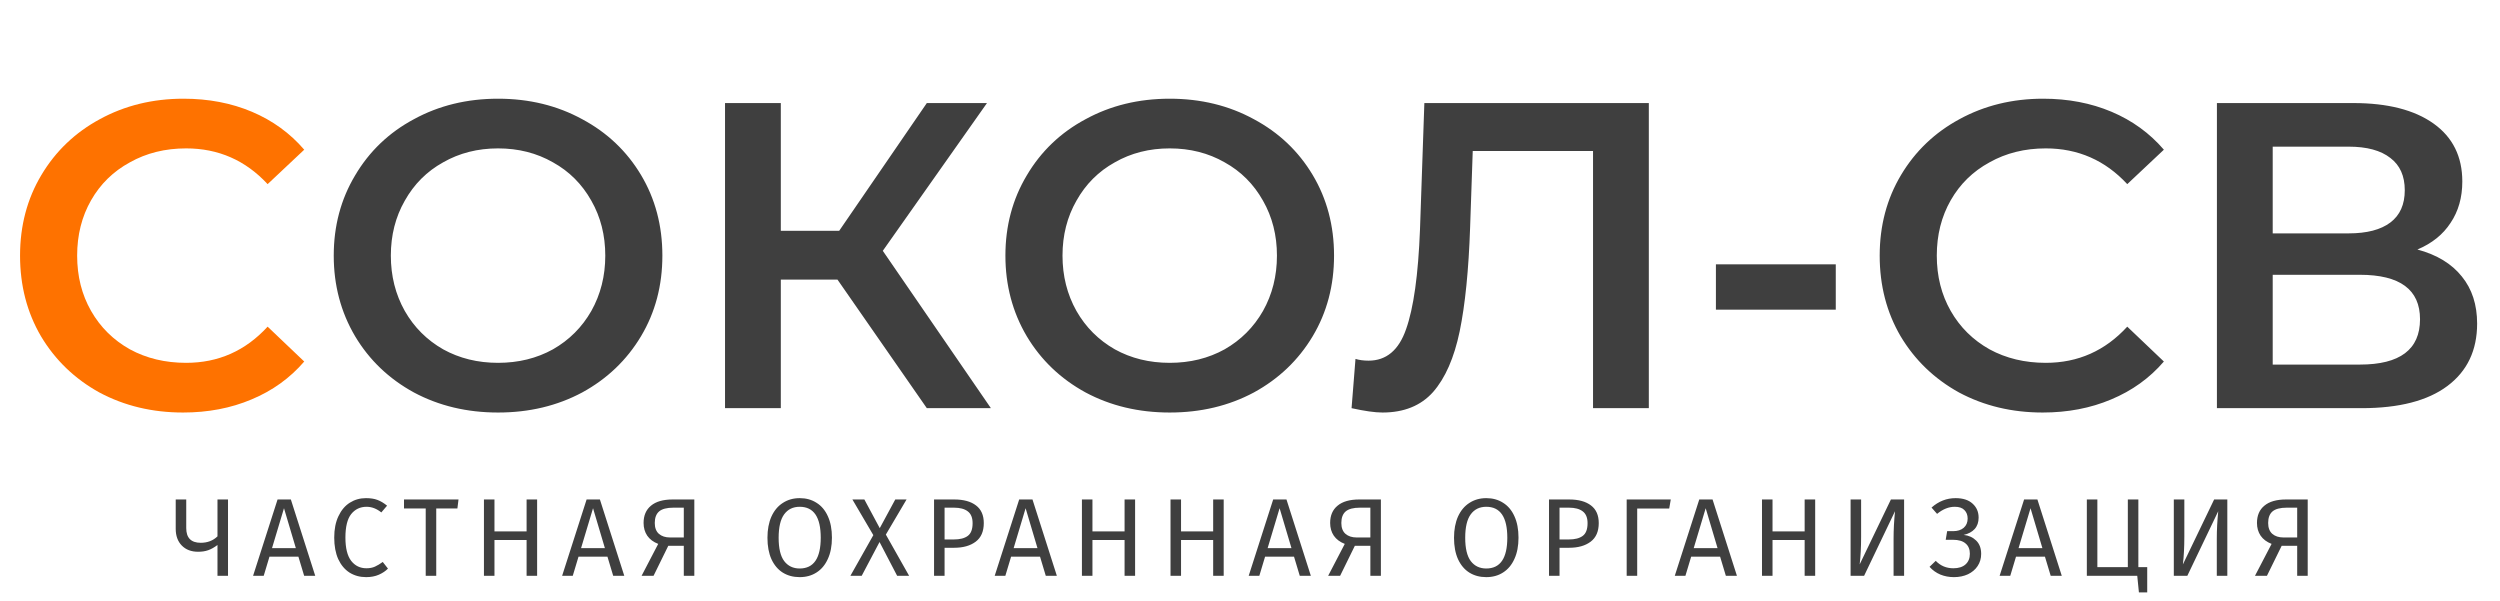 <svg width="686" height="165" viewBox="0 0 686 165" fill="none" xmlns="http://www.w3.org/2000/svg">
<path d="M50.232 113.196C41.78 113.196 34.126 111.362 27.269 107.694C20.491 103.947 15.149 98.804 11.242 92.266C7.415 85.728 5.502 78.353 5.502 70.14C5.502 61.928 7.455 54.552 11.362 48.014C15.269 41.476 20.611 36.373 27.388 32.705C34.245 28.958 41.9 27.084 50.352 27.084C57.209 27.084 63.468 28.28 69.129 30.672C74.79 33.064 79.574 36.532 83.481 41.077L73.434 50.526C67.375 43.987 59.92 40.718 51.069 40.718C45.328 40.718 40.186 41.994 35.641 44.546C31.096 47.017 27.548 50.486 24.996 54.951C22.445 59.416 21.169 64.479 21.169 70.14C21.169 75.801 22.445 80.864 24.996 85.329C27.548 89.794 31.096 93.302 35.641 95.854C40.186 98.326 45.328 99.562 51.069 99.562C59.92 99.562 67.375 96.253 73.434 89.635L83.481 99.203C79.574 103.748 74.75 107.216 69.009 109.608C63.348 112 57.089 113.196 50.232 113.196Z" fill="#FE7200"/>
<path d="M136.667 113.196C128.136 113.196 120.442 111.362 113.584 107.694C106.727 103.947 101.345 98.804 97.439 92.266C93.532 85.648 91.578 78.273 91.578 70.14C91.578 62.007 93.532 54.672 97.439 48.134C101.345 41.516 106.727 36.373 113.584 32.705C120.442 28.958 128.136 27.084 136.667 27.084C145.199 27.084 152.893 28.958 159.75 32.705C166.607 36.373 171.989 41.476 175.896 48.014C179.803 54.552 181.756 61.928 181.756 70.14C181.756 78.353 179.803 85.728 175.896 92.266C171.989 98.804 166.607 103.947 159.75 107.694C152.893 111.362 145.199 113.196 136.667 113.196ZM136.667 99.562C142.249 99.562 147.272 98.326 151.737 95.854C156.202 93.302 159.71 89.794 162.262 85.329C164.813 80.784 166.089 75.721 166.089 70.14C166.089 64.559 164.813 59.535 162.262 55.07C159.71 50.526 156.202 47.017 151.737 44.546C147.272 41.994 142.249 40.718 136.667 40.718C131.086 40.718 126.063 41.994 121.598 44.546C117.133 47.017 113.624 50.526 111.073 55.07C108.521 59.535 107.246 64.559 107.246 70.14C107.246 75.721 108.521 80.784 111.073 85.329C113.624 89.794 117.133 93.302 121.598 95.854C126.063 98.326 131.086 99.562 136.667 99.562ZM229.803 76.718H214.255V112H198.946V28.28H214.255V63.323H230.281L254.321 28.28H270.826L242.241 68.824L271.902 112H254.321L229.803 76.718ZM320.973 113.196C312.441 113.196 304.747 111.362 297.89 107.694C291.033 103.947 285.651 98.804 281.744 92.266C277.837 85.648 275.884 78.273 275.884 70.14C275.884 62.007 277.837 54.672 281.744 48.134C285.651 41.516 291.033 36.373 297.89 32.705C304.747 28.958 312.441 27.084 320.973 27.084C329.504 27.084 337.198 28.958 344.056 32.705C350.913 36.373 356.295 41.476 360.202 48.014C364.108 54.552 366.062 61.928 366.062 70.14C366.062 78.353 364.108 85.728 360.202 92.266C356.295 98.804 350.913 103.947 344.056 107.694C337.198 111.362 329.504 113.196 320.973 113.196ZM320.973 99.562C326.554 99.562 331.577 98.326 336.042 95.854C340.507 93.302 344.016 89.794 346.567 85.329C349.119 80.784 350.394 75.721 350.394 70.14C350.394 64.559 349.119 59.535 346.567 55.07C344.016 50.526 340.507 47.017 336.042 44.546C331.577 41.994 326.554 40.718 320.973 40.718C315.391 40.718 310.368 41.994 305.903 44.546C301.438 47.017 297.93 50.526 295.378 55.07C292.827 59.535 291.551 64.559 291.551 70.14C291.551 75.721 292.827 80.784 295.378 85.329C297.93 89.794 301.438 93.302 305.903 95.854C310.368 98.326 315.391 99.562 320.973 99.562ZM452.437 28.28V112H437.128V41.436H404.118L403.401 62.366C403.002 74.087 402.045 83.615 400.53 90.95C399.015 98.206 396.583 103.748 393.235 107.575C389.886 111.322 385.261 113.196 379.361 113.196C377.288 113.196 374.457 112.797 370.869 112L371.946 98.485C372.982 98.804 374.178 98.964 375.534 98.964C380.397 98.964 383.826 96.093 385.819 90.352C387.892 84.532 389.168 75.402 389.647 62.964L390.843 28.28H452.437ZM470.846 72.532H503.736V84.97H470.846V72.532ZM560.518 113.196C552.066 113.196 544.411 111.362 537.554 107.694C530.777 103.947 525.435 98.804 521.528 92.266C517.701 85.728 515.787 78.353 515.787 70.14C515.787 61.928 517.741 54.552 521.648 48.014C525.554 41.476 530.897 36.373 537.674 32.705C544.531 28.958 552.185 27.084 560.637 27.084C567.494 27.084 573.753 28.28 579.414 30.672C585.075 33.064 589.859 36.532 593.766 41.077L583.72 50.526C577.66 43.987 570.205 40.718 561.355 40.718C555.614 40.718 550.471 41.994 545.926 44.546C541.382 47.017 537.833 50.486 535.282 54.951C532.73 59.416 531.455 64.479 531.455 70.14C531.455 75.801 532.73 80.864 535.282 85.329C537.833 89.794 541.382 93.302 545.926 95.854C550.471 98.326 555.614 99.562 561.355 99.562C570.205 99.562 577.66 96.253 583.72 89.635L593.766 99.203C589.859 103.748 585.036 107.216 579.295 109.608C573.634 112 567.375 113.196 560.518 113.196ZM663.338 68.466C668.68 69.901 672.747 72.373 675.537 75.881C678.328 79.309 679.723 83.615 679.723 88.798C679.723 96.133 677.012 101.834 671.59 105.9C666.169 109.967 658.315 112 648.029 112H608.322V28.28H645.757C655.165 28.28 662.501 30.154 667.763 33.901C673.026 37.649 675.657 42.951 675.657 49.808C675.657 54.193 674.58 57.981 672.428 61.17C670.355 64.359 667.325 66.791 663.338 68.466ZM623.631 64.04H644.441C649.464 64.04 653.292 63.044 655.923 61.05C658.554 59.057 659.87 56.107 659.87 52.2C659.87 48.293 658.554 45.343 655.923 43.35C653.292 41.276 649.464 40.24 644.441 40.24H623.631V64.04ZM647.551 100.04C658.554 100.04 664.056 95.894 664.056 87.602C664.056 79.469 658.554 75.402 647.551 75.402H623.631V100.04H647.551Z" fill="#3F3F3F"/>
<path d="M62.565 137.054V158H59.677V149.549C58.785 150.218 57.934 150.694 57.123 150.978C56.333 151.261 55.411 151.403 54.357 151.403C52.492 151.403 51.003 150.836 49.888 149.701C48.773 148.566 48.216 147.036 48.216 145.11V137.054H51.104V144.898C51.104 147.593 52.431 148.941 55.086 148.941C56.931 148.941 58.461 148.353 59.677 147.178V137.054H62.565ZM83.459 158L81.878 152.741H73.944L72.363 158H69.445L76.163 137.054H79.811L86.499 158H83.459ZM74.643 150.4H81.179L77.926 139.456L74.643 150.4ZM100.406 136.69C101.663 136.69 102.717 136.852 103.568 137.176C104.439 137.5 105.321 138.027 106.213 138.757L104.632 140.611C103.355 139.578 102.007 139.061 100.589 139.061C98.846 139.061 97.437 139.73 96.363 141.067C95.309 142.405 94.782 144.553 94.782 147.512C94.782 150.39 95.309 152.518 96.363 153.896C97.417 155.254 98.815 155.933 100.558 155.933C101.45 155.933 102.23 155.781 102.899 155.477C103.568 155.173 104.277 154.747 105.027 154.2L106.456 156.024C105.807 156.693 104.976 157.25 103.963 157.696C102.95 158.142 101.784 158.365 100.467 158.365C98.764 158.365 97.245 157.949 95.907 157.118C94.59 156.267 93.556 155.031 92.806 153.41C92.076 151.768 91.712 149.802 91.712 147.512C91.712 145.222 92.097 143.266 92.867 141.645C93.637 140.003 94.681 138.767 95.998 137.936C97.316 137.105 98.785 136.69 100.406 136.69ZM125.815 137.054L125.511 139.517H119.704V158H116.816V139.517H110.858V137.054H125.815ZM144.498 158V148.181H135.682V158H132.794V137.054H135.682V145.81H144.498V137.054H147.386V158H144.498ZM168.262 158L166.681 152.741H158.747L157.166 158H154.247L160.966 137.054H164.614L171.302 158H168.262ZM159.446 150.4H165.982L162.729 139.456L159.446 150.4ZM190.522 137.054V158H187.634V149.762H183.378L179.335 158H176.052L180.612 149.245C179.294 148.738 178.291 147.988 177.602 146.995C176.933 146.002 176.599 144.837 176.599 143.499C176.599 141.452 177.278 139.871 178.636 138.757C179.993 137.622 181.98 137.054 184.594 137.054H190.522ZM187.634 147.482V139.304H184.776C182.973 139.304 181.665 139.649 180.855 140.338C180.064 141.027 179.669 142.081 179.669 143.499C179.669 144.817 180.044 145.81 180.794 146.478C181.564 147.147 182.588 147.482 183.864 147.482H187.634ZM219.435 136.69C221.198 136.69 222.739 137.115 224.056 137.966C225.394 138.797 226.427 140.023 227.157 141.645C227.907 143.266 228.282 145.232 228.282 147.542C228.282 149.812 227.907 151.758 227.157 153.379C226.427 155.001 225.394 156.237 224.056 157.088C222.739 157.939 221.198 158.365 219.435 158.365C217.672 158.365 216.122 157.949 214.784 157.118C213.467 156.287 212.433 155.061 211.683 153.44C210.954 151.819 210.589 149.863 210.589 147.573C210.589 145.323 210.954 143.378 211.683 141.736C212.433 140.094 213.477 138.848 214.814 137.997C216.152 137.125 217.692 136.69 219.435 136.69ZM219.435 139.061C217.611 139.061 216.193 139.75 215.179 141.128C214.166 142.506 213.659 144.654 213.659 147.573C213.659 150.471 214.166 152.599 215.179 153.957C216.213 155.315 217.631 155.994 219.435 155.994C223.286 155.994 225.211 153.177 225.211 147.542C225.211 141.888 223.286 139.061 219.435 139.061ZM243.078 146.691L249.462 158H246.178L241.345 148.728L236.45 158H233.35L239.642 146.843L233.897 137.054H237.18L241.406 144.928L245.662 137.054H248.762L243.078 146.691ZM261.805 137.054C264.399 137.054 266.406 137.602 267.824 138.696C269.243 139.77 269.952 141.381 269.952 143.53C269.952 145.82 269.213 147.522 267.733 148.637C266.254 149.751 264.288 150.309 261.836 150.309H259.191V158H256.303V137.054H261.805ZM261.714 148.029C263.396 148.029 264.673 147.705 265.544 147.056C266.436 146.407 266.882 145.242 266.882 143.56C266.882 142.06 266.436 140.976 265.544 140.307C264.673 139.638 263.416 139.304 261.775 139.304H259.191V148.029H261.714ZM286.961 158L285.38 152.741H277.446L275.865 158H272.946L279.665 137.054H283.313L290.001 158H286.961ZM278.145 150.4H284.681L281.428 139.456L278.145 150.4ZM308.583 158V148.181H299.767V158H296.879V137.054H299.767V145.81H308.583V137.054H311.471V158H308.583ZM332.893 158V148.181H324.077V158H321.189V137.054H324.077V145.81H332.893V137.054H335.781V158H332.893ZM356.656 158L355.076 152.741H347.141L345.56 158H342.642L349.36 137.054H353.008L359.696 158H356.656ZM347.84 150.4H354.376L351.124 139.456L347.84 150.4ZM378.916 137.054V158H376.028V149.762H371.772L367.729 158H364.446L369.006 149.245C367.689 148.738 366.686 147.988 365.996 146.995C365.328 146.002 364.993 144.837 364.993 143.499C364.993 141.452 365.672 139.871 367.03 138.757C368.388 137.622 370.374 137.054 372.988 137.054H378.916ZM376.028 147.482V139.304H373.171C371.367 139.304 370.06 139.649 369.249 140.338C368.459 141.027 368.064 142.081 368.064 143.499C368.064 144.817 368.439 145.81 369.188 146.478C369.959 147.147 370.982 147.482 372.259 147.482H376.028ZM407.83 136.69C409.593 136.69 411.133 137.115 412.451 137.966C413.788 138.797 414.822 140.023 415.551 141.645C416.301 143.266 416.676 145.232 416.676 147.542C416.676 149.812 416.301 151.758 415.551 153.379C414.822 155.001 413.788 156.237 412.451 157.088C411.133 157.939 409.593 158.365 407.83 158.365C406.067 158.365 404.516 157.949 403.179 157.118C401.861 156.287 400.828 155.061 400.078 153.44C399.348 151.819 398.983 149.863 398.983 147.573C398.983 145.323 399.348 143.378 400.078 141.736C400.828 140.094 401.871 138.848 403.209 137.997C404.547 137.125 406.087 136.69 407.83 136.69ZM407.83 139.061C406.006 139.061 404.587 139.75 403.574 141.128C402.56 142.506 402.054 144.654 402.054 147.573C402.054 150.471 402.56 152.599 403.574 153.957C404.607 155.315 406.026 155.994 407.83 155.994C411.68 155.994 413.606 153.177 413.606 147.542C413.606 141.888 411.68 139.061 407.83 139.061ZM430.55 137.054C433.144 137.054 435.151 137.602 436.569 138.696C437.988 139.77 438.697 141.381 438.697 143.53C438.697 145.82 437.958 147.522 436.478 148.637C434.999 149.751 433.033 150.309 430.581 150.309H427.936V158H425.048V137.054H430.55ZM430.459 148.029C432.141 148.029 433.418 147.705 434.289 147.056C435.181 146.407 435.627 145.242 435.627 143.56C435.627 142.06 435.181 140.976 434.289 140.307C433.418 139.638 432.161 139.304 430.52 139.304H427.936V148.029H430.459ZM458.459 137.054L458.033 139.547H449.248V158H446.36V137.054H458.459ZM473.574 158L471.993 152.741H464.059L462.478 158H459.56L466.278 137.054H469.926L476.614 158H473.574ZM464.758 150.4H471.294L468.041 139.456L464.758 150.4ZM495.196 158V148.181H486.38V158H483.492V137.054H486.38V145.81H495.196V137.054H498.084V158H495.196ZM522.485 158H519.597V147.786C519.597 145.414 519.729 142.911 519.993 140.277L511.511 158H507.802V137.054H510.69V147.269C510.69 150.106 510.559 152.639 510.295 154.869L518.868 137.054H522.485V158ZM536.154 158.365C534.836 158.365 533.6 158.132 532.445 157.666C531.29 157.179 530.297 156.47 529.466 155.538L531.168 153.896C532.465 155.254 534.076 155.933 536.002 155.933C537.441 155.933 538.555 155.578 539.346 154.869C540.136 154.159 540.531 153.187 540.531 151.95C540.531 150.714 540.136 149.772 539.346 149.123C538.576 148.454 537.431 148.12 535.911 148.12H533.904L534.299 145.749H535.941C537.157 145.749 538.12 145.445 538.829 144.837C539.559 144.209 539.923 143.357 539.923 142.283C539.923 141.331 539.63 140.561 539.042 139.973C538.474 139.365 537.593 139.061 536.397 139.061C534.735 139.061 533.114 139.709 531.533 141.006L530.013 139.274C531.959 137.551 534.158 136.69 536.61 136.69C538.636 136.69 540.197 137.196 541.291 138.21C542.386 139.203 542.933 140.479 542.933 142.04C542.933 143.317 542.568 144.361 541.839 145.171C541.109 145.962 540.106 146.499 538.829 146.782C540.207 146.924 541.352 147.441 542.264 148.333C543.176 149.225 543.632 150.441 543.632 151.981C543.632 153.237 543.308 154.352 542.659 155.325C542.031 156.277 541.15 157.027 540.015 157.574C538.88 158.101 537.593 158.365 536.154 158.365ZM562.711 158L561.13 152.741H553.196L551.615 158H548.697L555.415 137.054H559.063L565.751 158H562.711ZM553.895 150.4H560.431L557.178 139.456L553.895 150.4ZM586.765 155.629H589.197V162.56H586.917L586.461 158H572.629V137.054H575.517V155.629H583.877V137.054H586.765V155.629ZM611.177 158H608.289V147.786C608.289 145.414 608.421 142.911 608.685 140.277L600.203 158H596.494V137.054H599.382V147.269C599.382 150.106 599.25 152.639 598.987 154.869L607.56 137.054H611.177V158ZM633.236 137.054V158H630.348V149.762H626.092L622.049 158H618.766L623.326 149.245C622.008 148.738 621.005 147.988 620.316 146.995C619.647 146.002 619.313 144.837 619.313 143.499C619.313 141.452 619.992 139.871 621.35 138.757C622.708 137.622 624.694 137.054 627.308 137.054H633.236ZM630.348 147.482V139.304H627.491C625.687 139.304 624.38 139.649 623.569 140.338C622.779 141.027 622.383 142.081 622.383 143.499C622.383 144.817 622.758 145.81 623.508 146.478C624.278 147.147 625.302 147.482 626.579 147.482H630.348Z" fill="#3F3F3F"/>
</svg>
